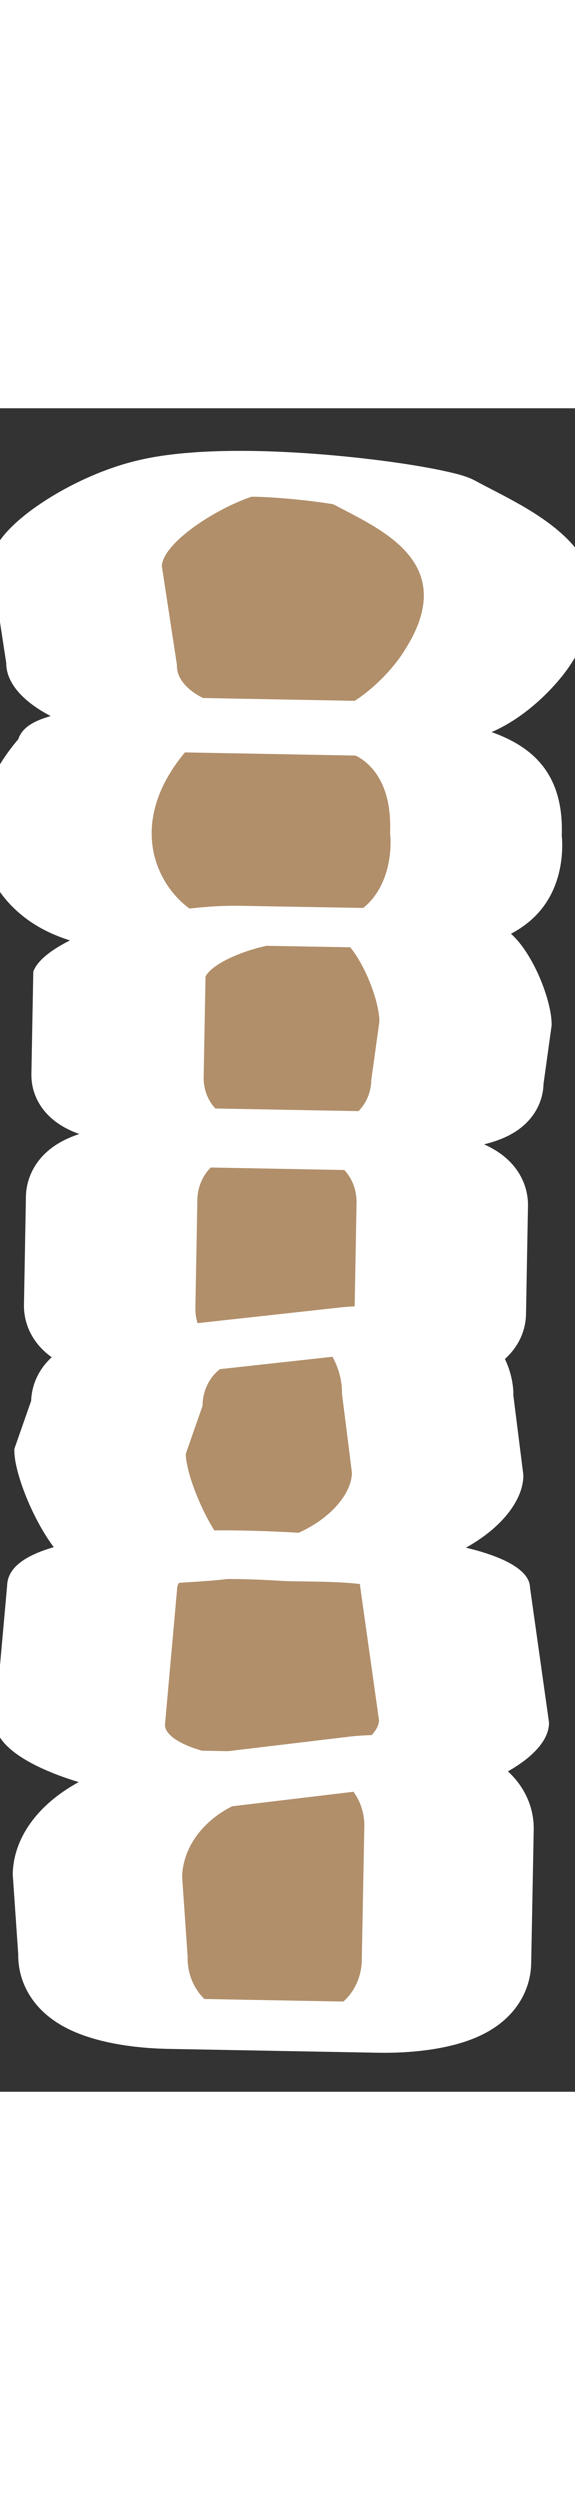 <svg id="pillarRight" width="80.1" height="347.8" viewBox="0 0 92 269" xmlns="http://www.w3.org/2000/svg" fill-rule="evenodd" clip-rule="evenodd" stroke-linecap="round" stroke-linejoin="round" stroke-miterlimit="1.5"><rect x="0" y="0" width="92" height="269" fill="#333333" stroke="none"/><path d="M78.859 178.462c0-8.636-3.803-14.618-6.112-14.618H57.1c-2.308 0-5.414 11.125-6.61 18.845-4.429 26.861 2.901 36.452 6.61 43.742 2.733 2.36 10.821 5.103 14.126 2.495 3.305-2.607 8.845-15.452 8.845-24.088l-1.212-26.376z" fill="#b18f6a" stroke="#fff" stroke-width="12.2" transform="rotate(-178.94 95.304 74.631) scale(2.239 .599)"/><path d="M77.702 222.156c6.368-31.277.272-58.988-4.584-58.312l-12.973.826c-12.278-7.545-10.854 31.417-10.854 31.417-.171 31.663 6.762 29.507 7.439 30.344h16.388c1.782 0 4.167 2.508 4.584-4.275z" fill="#b18f6a" stroke="#fff" stroke-width="13.04" transform="matrix(-2.106 -.039 .009 -.513 178.188 170.59)"/><path d="M76.93 179.491c0-8.636-1.606-15.647-3.585-15.647H56.503c-1.979 0-3.586 7.011-3.586 15.647l-.495 17.979c0 8.636 2.102 28.961 4.081 28.961l11.872-.058c3.798-1.517 7.943-8.921 8.555-15.589v-31.293z" fill="#b18f6a" stroke="#fff" stroke-width="12.17" transform="rotate(-178.94 96.588 100.613) scale(2.265 .519)"/><path d="M76.93 179.491c0-8.636-1.756-15.647-3.918-15.647H56.836c-2.163 0-3.919 7.011-3.919 15.647v31.293c0 8.636 1.756 15.647 3.919 15.647h16.176c2.162 0 3.918-7.011 3.918-15.647v-31.293z" fill="#b18f6a" stroke="#fff" stroke-width="12.45" transform="matrix(-2.203 -.041 .01 -.552 185.23 245.73)"/><path d="M78.09 196.815c0-8.635-2.925-32.971-5.098-32.971l-13.115 4.69c-4.453 5.621-6.467 16.402-6.402 23.687l.828 22.768c0 8.636 1.55 19.092 3.724 19.092l14.965-7.65c2.173 0 3.938-7.011 3.938-15.647l1.16-13.969z" fill="#b18f6a" stroke="#fff" stroke-width="12.49" transform="matrix(-2.196 -.041 .01 -.553 185.527 278.716)"/><path d="M81.236 178.109c0-8.636-6.308-14.265-8.775-14.265H57.387c-2.467 0-7.639 8.068-7.639 16.704l1.763 38.612c0 8.636 10.065 7.698 12.532 7.698 0 0 6.008 1.018 8.418-.427 3.105-1.353 7.988-.776 7.988-9.412l.787-38.91z" fill="#b18f6a" stroke="#fff" stroke-width="13.94" transform="rotate(-178.94 86.158 155.315) scale(1.951 .557)"/><path d="M76.93 179.491c0-8.636-2.088-15.647-4.659-15.647H57.577c-2.572 0-4.66 7.011-4.66 15.647v31.293c0 8.636 2.088 15.647 4.66 15.647l14.494-6.729c3.413-4.369 5.35-12.854 5.35-21.49l-.491-18.721z" fill="#b18f6a" stroke="#fff" stroke-width="11.84" transform="matrix(-2.289 -.042 .013 -.682 190.23 372.886)"/></svg>